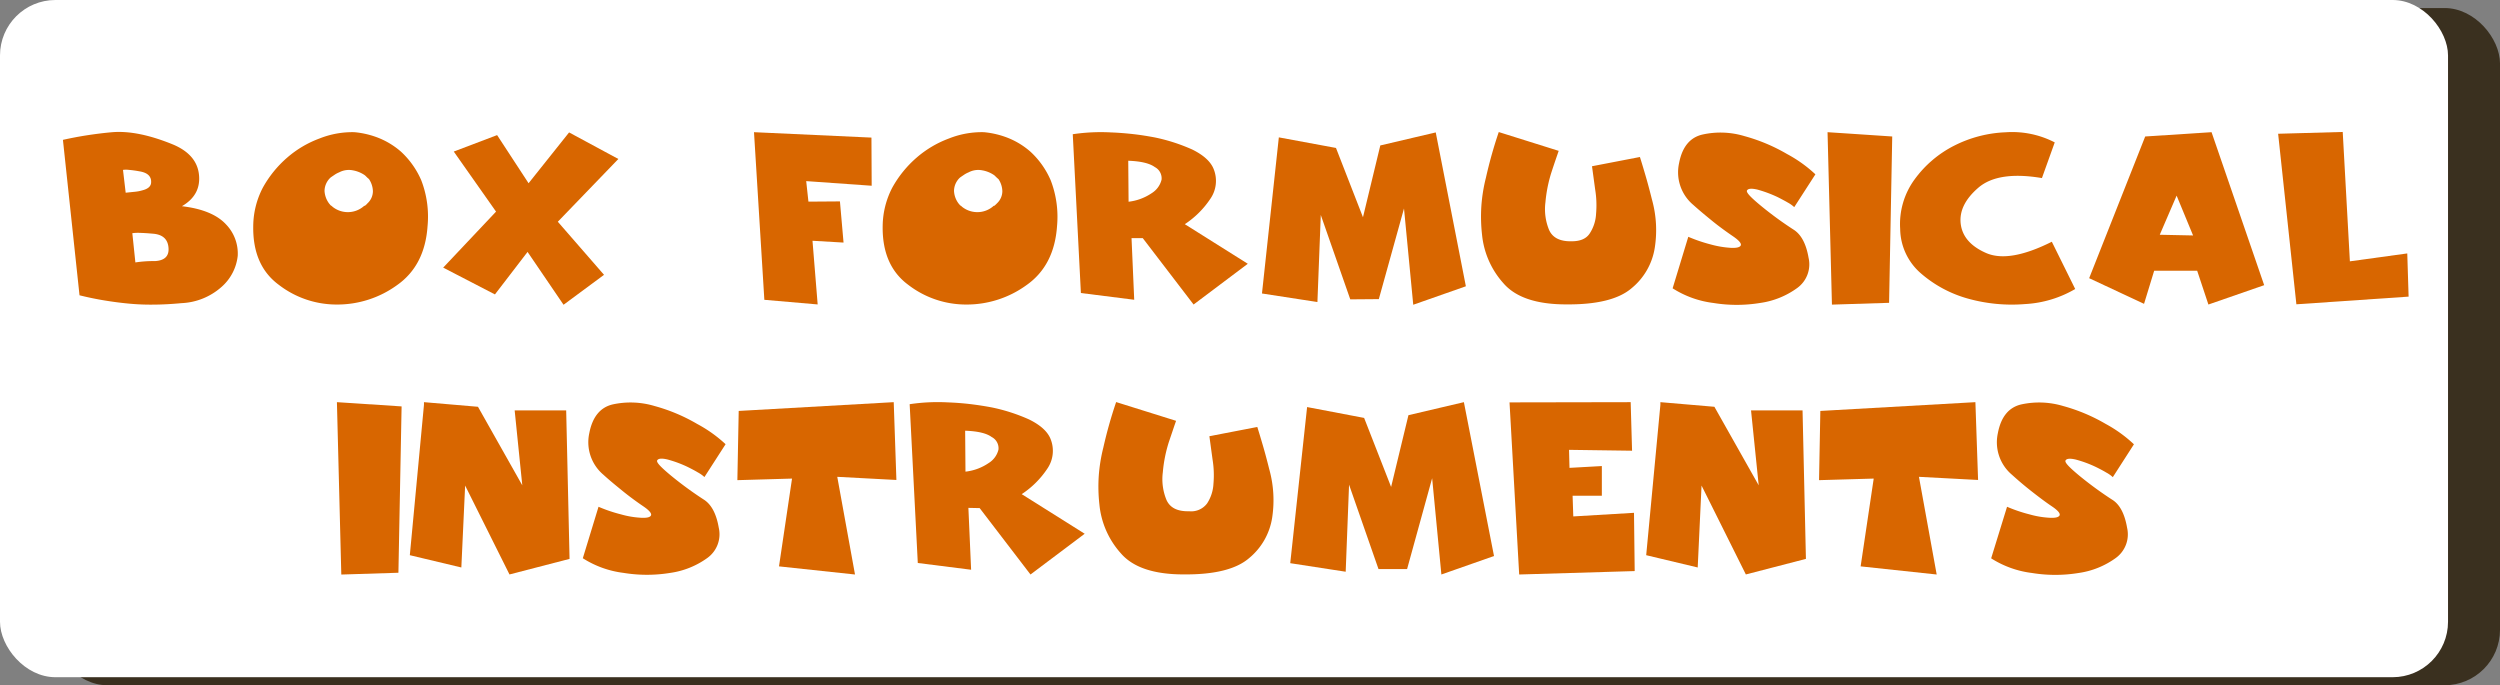 <svg id="Слой_1" data-name="Слой 1" xmlns="http://www.w3.org/2000/svg" viewBox="0 0 541.08 148.31"><rect x="0" y="0" width="541.08" height="148.31" fill="#808080" stroke="none"/><title>скрипка_кор</title><rect x="11.25" y="1.74" width="529.83" height="146.57" rx="12" ry="12" style="fill:#3a301f"/><rect width="529.83" height="146.57" rx="12" ry="12" style="fill:#fff"/><path d="M-417.92,116.11c1.75-.39,3.51-.73,5.28-1s3.58-.5,5.43-.66q5.55-.44,13.15,2.68,5.16,2.19,5.59,6.57t-3.7,6.77q6.63.78,9.55,3.94a9.06,9.06,0,0,1,2.53,6.82,10.43,10.43,0,0,1-3.46,6.67,13.92,13.92,0,0,1-8.71,3.55q-3.17.3-6,.32a49.68,49.68,0,0,1-5.41-.22c-1.72-.16-3.46-.39-5.23-.68s-3.58-.66-5.43-1.12Zm13.58,11.44,1.95-.2a8.75,8.75,0,0,0,1.75-.34q1.67-.44,1.8-1.56c.13-1.39-.71-2.24-2.53-2.53a22.46,22.46,0,0,0-2.24-.31,4.89,4.89,0,0,0-1.31,0Zm2.1,15.09a25.27,25.27,0,0,1,4.18-.29q3.12-.15,3-2.73-.14-3-3.5-3.21c-1.11-.1-2-.15-2.73-.17a8.88,8.88,0,0,0-1.61.07Z" transform="translate(431.54 -85.84)" style="fill:#d86600"/><path d="M-339,134.75q-.58,8.58-6.62,12.81a22,22,0,0,1-13,4.19,20.48,20.48,0,0,1-12.61-4.29q-5.65-4.19-5.5-12.71a18.21,18.21,0,0,1,2.09-8.32,23.88,23.88,0,0,1,5.26-6.48,22.64,22.64,0,0,1,7-4.14,19.18,19.18,0,0,1,7.55-1.36,18.82,18.82,0,0,1,4.58,1,16.86,16.86,0,0,1,5.5,3.22,18.25,18.25,0,0,1,4.38,6.18A21.84,21.84,0,0,1-339,134.75Zm-13.68-4.33a.82.82,0,0,0,.34-.24,1.32,1.32,0,0,0,.29-.29,3.6,3.6,0,0,0,1.22-2.68,5,5,0,0,0-.83-2.58,1.79,1.79,0,0,0-.24-.22,3.58,3.58,0,0,1-.29-.27l-.22-.22a2,2,0,0,0-.27-.22,6.57,6.57,0,0,0-2.53-1,4.44,4.44,0,0,0-2.92.44,5.14,5.14,0,0,0-1.07.58c-.49.33-.77.52-.83.58a4,4,0,0,0-1.27,2.88,5,5,0,0,0,1,2.72c.06.07.12.13.17.2a1,1,0,0,0,.17.19l.19.12a1.62,1.62,0,0,1,.2.18,5.28,5.28,0,0,0,3.16,1.16,5.25,5.25,0,0,0,3.75-1.41Z" transform="translate(431.54 -85.84)" style="fill:#d86600"/><path d="M-323.95,115.08l6.81,10.42,8.77-11,10.66,5.75-13.1,13.58,10,11.49-8.76,6.48-7.79-11.44-7.06,9.2-11.2-5.8,11.44-12.12-9.15-13Z" transform="translate(431.54 -85.84)" style="fill:#d86600"/><path d="M-268.35,114.45l25.42,1.17.05,10.42-14.17-1,.48,4.44,6.82-.05.78,8.91-6.72-.39,1.12,13.78-11.54-1Z" transform="translate(431.54 -85.84)" style="fill:#d86600"/><path d="M-202.76,134.75q-.59,8.58-6.63,12.81a22,22,0,0,1-13,4.19A20.48,20.48,0,0,1-235,147.46q-5.64-4.19-5.5-12.71a18.34,18.34,0,0,1,2.09-8.32,23.88,23.88,0,0,1,5.26-6.48,22.76,22.76,0,0,1,7-4.14,19.21,19.21,0,0,1,7.55-1.36,18.82,18.82,0,0,1,4.58,1,16.76,16.76,0,0,1,5.5,3.22,18.25,18.25,0,0,1,4.38,6.18A22,22,0,0,1-202.76,134.75Zm-13.69-4.33a.82.82,0,0,0,.34-.24,1.67,1.67,0,0,0,.3-.29,3.63,3.63,0,0,0,1.21-2.68,5,5,0,0,0-.82-2.58l-.25-.22-.29-.27-.22-.22a2,2,0,0,0-.27-.22,6.51,6.51,0,0,0-2.53-1,4.44,4.44,0,0,0-2.92.44,5.41,5.41,0,0,0-1.07.58c-.49.33-.76.52-.83.58a4,4,0,0,0-1.26,2.88,4.87,4.87,0,0,0,1,2.72c.06.07.12.13.17.2a1.45,1.45,0,0,0,.17.19l.19.12a1.62,1.62,0,0,1,.2.18,5.28,5.28,0,0,0,3.16,1.16,5.22,5.22,0,0,0,3.75-1.41Z" transform="translate(431.54 -85.84)" style="fill:#d86600"/><path d="M-186.06,150.72l-11.54-1.46-1.76-34.37a41.1,41.1,0,0,1,8.28-.39c1.62.06,3.21.19,4.75.36s3.09.42,4.65.71a39.28,39.28,0,0,1,8.18,2.63q3.65,1.8,4.62,4.19a6.81,6.81,0,0,1-.73,6.52,19.56,19.56,0,0,1-5.5,5.45l13.63,8.57-11.73,8.82-11-14.37-2.43,0Zm-1.22-21.22a11.18,11.18,0,0,0,5-1.85,4.77,4.77,0,0,0,2.14-2.93,2.75,2.75,0,0,0-1.46-2.72c-1.11-.81-3-1.27-5.75-1.37Z" transform="translate(431.54 -85.84)" style="fill:#d86600"/><path d="M-142.39,117.86l5.84,15,3.75-15.54,12-2.82,6.52,33.3-11.39,4-2-20.84-5.45,19.62-6.18.05-6.38-18.26-.73,18.84-12-1.85,3.65-33.79Z" transform="translate(431.54 -85.84)" style="fill:#d86600"/><path d="M-94.19,118.49l-.63,1.83c-.26.76-.57,1.68-.92,2.75a30,30,0,0,0-1.32,6.57,11.77,11.77,0,0,0,.78,5.94q1.13,2.58,4.92,2.48c1.85,0,3.15-.56,3.89-1.7a8.52,8.52,0,0,0,1.37-4.23,21.17,21.17,0,0,0-.2-5.31l-.68-5,10.37-2c.39,1.23.8,2.6,1.24,4.11s.89,3.19,1.34,5a24.68,24.68,0,0,1,.63,10.57,14.12,14.12,0,0,1-5,8.71q-4.19,3.6-14.17,3.51-9.58,0-13.54-4.53a18.42,18.42,0,0,1-4.67-10.57,34.89,34.89,0,0,1-.15-6.13,35.33,35.33,0,0,1,1-6.23,96.26,96.26,0,0,1,2.77-9.84Z" transform="translate(431.54 -85.84)" style="fill:#d86600"/><path d="M-66.14,137.09a33.49,33.49,0,0,0,4.87,1.66,21,21,0,0,0,4.33.73c1.2.06,1.92-.1,2.14-.49s-.26-1.05-1.65-2-3-2.11-4.38-3.23-2.84-2.32-4.24-3.58a9.21,9.21,0,0,1-3.07-9q1-5.31,5.12-6.23a17.94,17.94,0,0,1,9,.34,38.19,38.19,0,0,1,9.26,3.89,28.86,28.86,0,0,1,6.13,4.39l-4.58,7.1a6.78,6.78,0,0,0-1.41-1c-.58-.34-1.3-.72-2.14-1.15a27,27,0,0,0-4.43-1.65c-1.27-.29-2-.23-2.24.19s.81,1.5,3,3.31a75.43,75.43,0,0,0,7.06,5.16q2.48,1.56,3.26,6.09a6.32,6.32,0,0,1-2.48,6.57,17.84,17.84,0,0,1-8,3.22,31.28,31.28,0,0,1-10.13,0,21.23,21.23,0,0,1-8.81-3.17Z" transform="translate(431.54 -85.84)" style="fill:#d86600"/><path d="M-36,114.45l14,.93-.68,36-12.37.39Z" transform="translate(431.54 -85.84)" style="fill:#d86600"/><path d="M10.4,124.38q-9.5-1.6-13.78,2.1t-3.8,7.79q.5,4.14,5.5,6.33t14.22-2.44l5.06,10.23a24,24,0,0,1-10.85,3.26,35.27,35.27,0,0,1-12.32-1.17A26.25,26.25,0,0,1-15.8,145a12.9,12.9,0,0,1-4.48-9.59,16.38,16.38,0,0,1,3.17-10.81,24,24,0,0,1,8.57-7.26,26.91,26.91,0,0,1,11.1-2.87,20,20,0,0,1,10.61,2.19Z" transform="translate(431.54 -85.84)" style="fill:#d86600"/><path d="M47.11,114.45,58.5,147.56l-12.07,4.19L44,144.44H34.69L32.5,151.6l-11.88-5.55,12.13-30.67Zm-4,22.35-3.56-8.62-3.65,8.47Z" transform="translate(431.54 -85.84)" style="fill:#d86600"/><path d="M75.5,114.4l1.55,28,12.42-1.71.29,9.35-24.29,1.66-3.95-36.91Z" transform="translate(431.54 -85.84)" style="fill:#d86600"/><path d="M-358.62,172.88l14,.92-.69,36-12.36.39Z" transform="translate(431.54 -85.84)" style="fill:#d86600"/><path d="M-339.78,172.88l11.69,1,9.59,17-1.65-16.21H-309l.73,32.13-13,3.37-9.6-19.24-.82,17.73L-342.84,206l3.06-32.53Z" transform="translate(431.54 -85.84)" style="fill:#d86600"/><path d="M-302,195.52a32,32,0,0,0,4.87,1.65,19.72,19.72,0,0,0,4.33.73c1.2.07,1.92-.09,2.14-.48s-.26-1.06-1.65-2-3-2.12-4.38-3.24-2.85-2.31-4.24-3.58a9.2,9.2,0,0,1-3.07-9c.68-3.54,2.39-5.62,5.11-6.24a18.1,18.1,0,0,1,9,.35,38,38,0,0,1,9.25,3.89,29.11,29.11,0,0,1,6.14,4.38l-4.58,7.11a7,7,0,0,0-1.41-1c-.58-.35-1.3-.73-2.14-1.15a25.26,25.26,0,0,0-4.43-1.65c-1.27-.3-2-.23-2.24.19s.81,1.49,3,3.31a77.89,77.89,0,0,0,7.06,5.16q2.48,1.56,3.26,6.09a6.32,6.32,0,0,1-2.48,6.57,18,18,0,0,1-8,3.22,31.28,31.28,0,0,1-10.13,0,21.23,21.23,0,0,1-8.81-3.17Z" transform="translate(431.54 -85.84)" style="fill:#d86600"/><path d="M-271.66,174.78l33.55-1.9.58,16.84-12.8-.68,3.84,21.14-16.45-1.76,2.82-19-11.83.34Z" transform="translate(431.54 -85.84)" style="fill:#d86600"/><path d="M-221.36,209.15l-11.54-1.46-1.76-34.37a41.1,41.1,0,0,1,8.28-.39c1.62.06,3.21.18,4.75.36s3.09.42,4.65.71a38.69,38.69,0,0,1,8.18,2.63q3.65,1.8,4.62,4.18a6.83,6.83,0,0,1-.73,6.53,19.56,19.56,0,0,1-5.5,5.45l13.63,8.57-11.73,8.82-11-14.37-2.44-.05Zm-1.22-21.23a11.06,11.06,0,0,0,5-1.85,4.73,4.73,0,0,0,2.14-2.92,2.73,2.73,0,0,0-1.46-2.72c-1.11-.82-3-1.27-5.75-1.37Z" transform="translate(431.54 -85.84)" style="fill:#d86600"/><path d="M-177,176.92q-.24.68-.63,1.83l-.93,2.75a30,30,0,0,0-1.31,6.57,11.77,11.77,0,0,0,.78,5.94c.75,1.72,2.38,2.55,4.92,2.48a4.29,4.29,0,0,0,3.89-1.7,8.56,8.56,0,0,0,1.37-4.24,21.09,21.09,0,0,0-.2-5.3l-.68-5,10.37-2c.39,1.24.8,2.61,1.24,4.12s.89,3.19,1.34,5a25,25,0,0,1,.63,10.56,14.14,14.14,0,0,1-5,8.72q-4.19,3.6-14.17,3.51-9.6,0-13.54-4.53a18.42,18.42,0,0,1-4.67-10.57,34.89,34.89,0,0,1-.15-6.13,35.44,35.44,0,0,1,1-6.24,96,96,0,0,1,2.77-9.83Z" transform="translate(431.54 -85.84)" style="fill:#d86600"/><path d="M-136.3,176.29l5.84,14.94,3.75-15.53,12-2.82,6.52,33.3-11.39,4-2-20.84L-127,209l-6.19,0-6.37-18.26-.73,18.84-12-1.85,3.65-33.79Z" transform="translate(431.54 -85.84)" style="fill:#d86600"/><path d="M-78.61,172.88l.3,10.51-13.64-.19.1,3.9,7-.39,0,6.42h-6.33l.15,4.48,13.14-.78.15,12.61-25,.74-2.09-37.25Z" transform="translate(431.54 -85.84)" style="fill:#d86600"/><path d="M-72.18,172.88l11.69,1,9.59,17-1.66-16.21h11.15l.73,32.13-13,3.37-9.59-19.24-.83,17.73L-75.25,206l3.07-32.53Z" transform="translate(431.54 -85.84)" style="fill:#d86600"/><path d="M-37.56,174.78-4,172.88l.58,16.84-12.8-.68,3.84,21.14-16.46-1.76,2.83-19-11.83.34Z" transform="translate(431.54 -85.84)" style="fill:#d86600"/><path d="M2.85,195.52a32.33,32.33,0,0,0,4.87,1.65,19.82,19.82,0,0,0,4.33.73c1.2.07,1.92-.09,2.15-.48s-.26-1.06-1.66-2-2.95-2.12-4.38-3.24-2.84-2.31-4.24-3.58a9.19,9.19,0,0,1-3.06-9q1-5.31,5.11-6.24a18.11,18.11,0,0,1,9,.35,38.29,38.29,0,0,1,9.25,3.89A29,29,0,0,1,30.31,182l-4.57,7.11a6.78,6.78,0,0,0-1.42-1c-.58-.35-1.29-.73-2.14-1.15a25.26,25.26,0,0,0-4.43-1.65c-1.27-.3-2-.23-2.24.19s.81,1.49,3,3.31a79.34,79.34,0,0,0,7.06,5.16c1.66,1,2.74,3.07,3.26,6.09a6.32,6.32,0,0,1-2.48,6.57,18,18,0,0,1-8,3.22,31.22,31.22,0,0,1-10.12,0,21.22,21.22,0,0,1-8.82-3.17Z" transform="translate(431.54 -85.84)" style="fill:#d86600"/></svg>